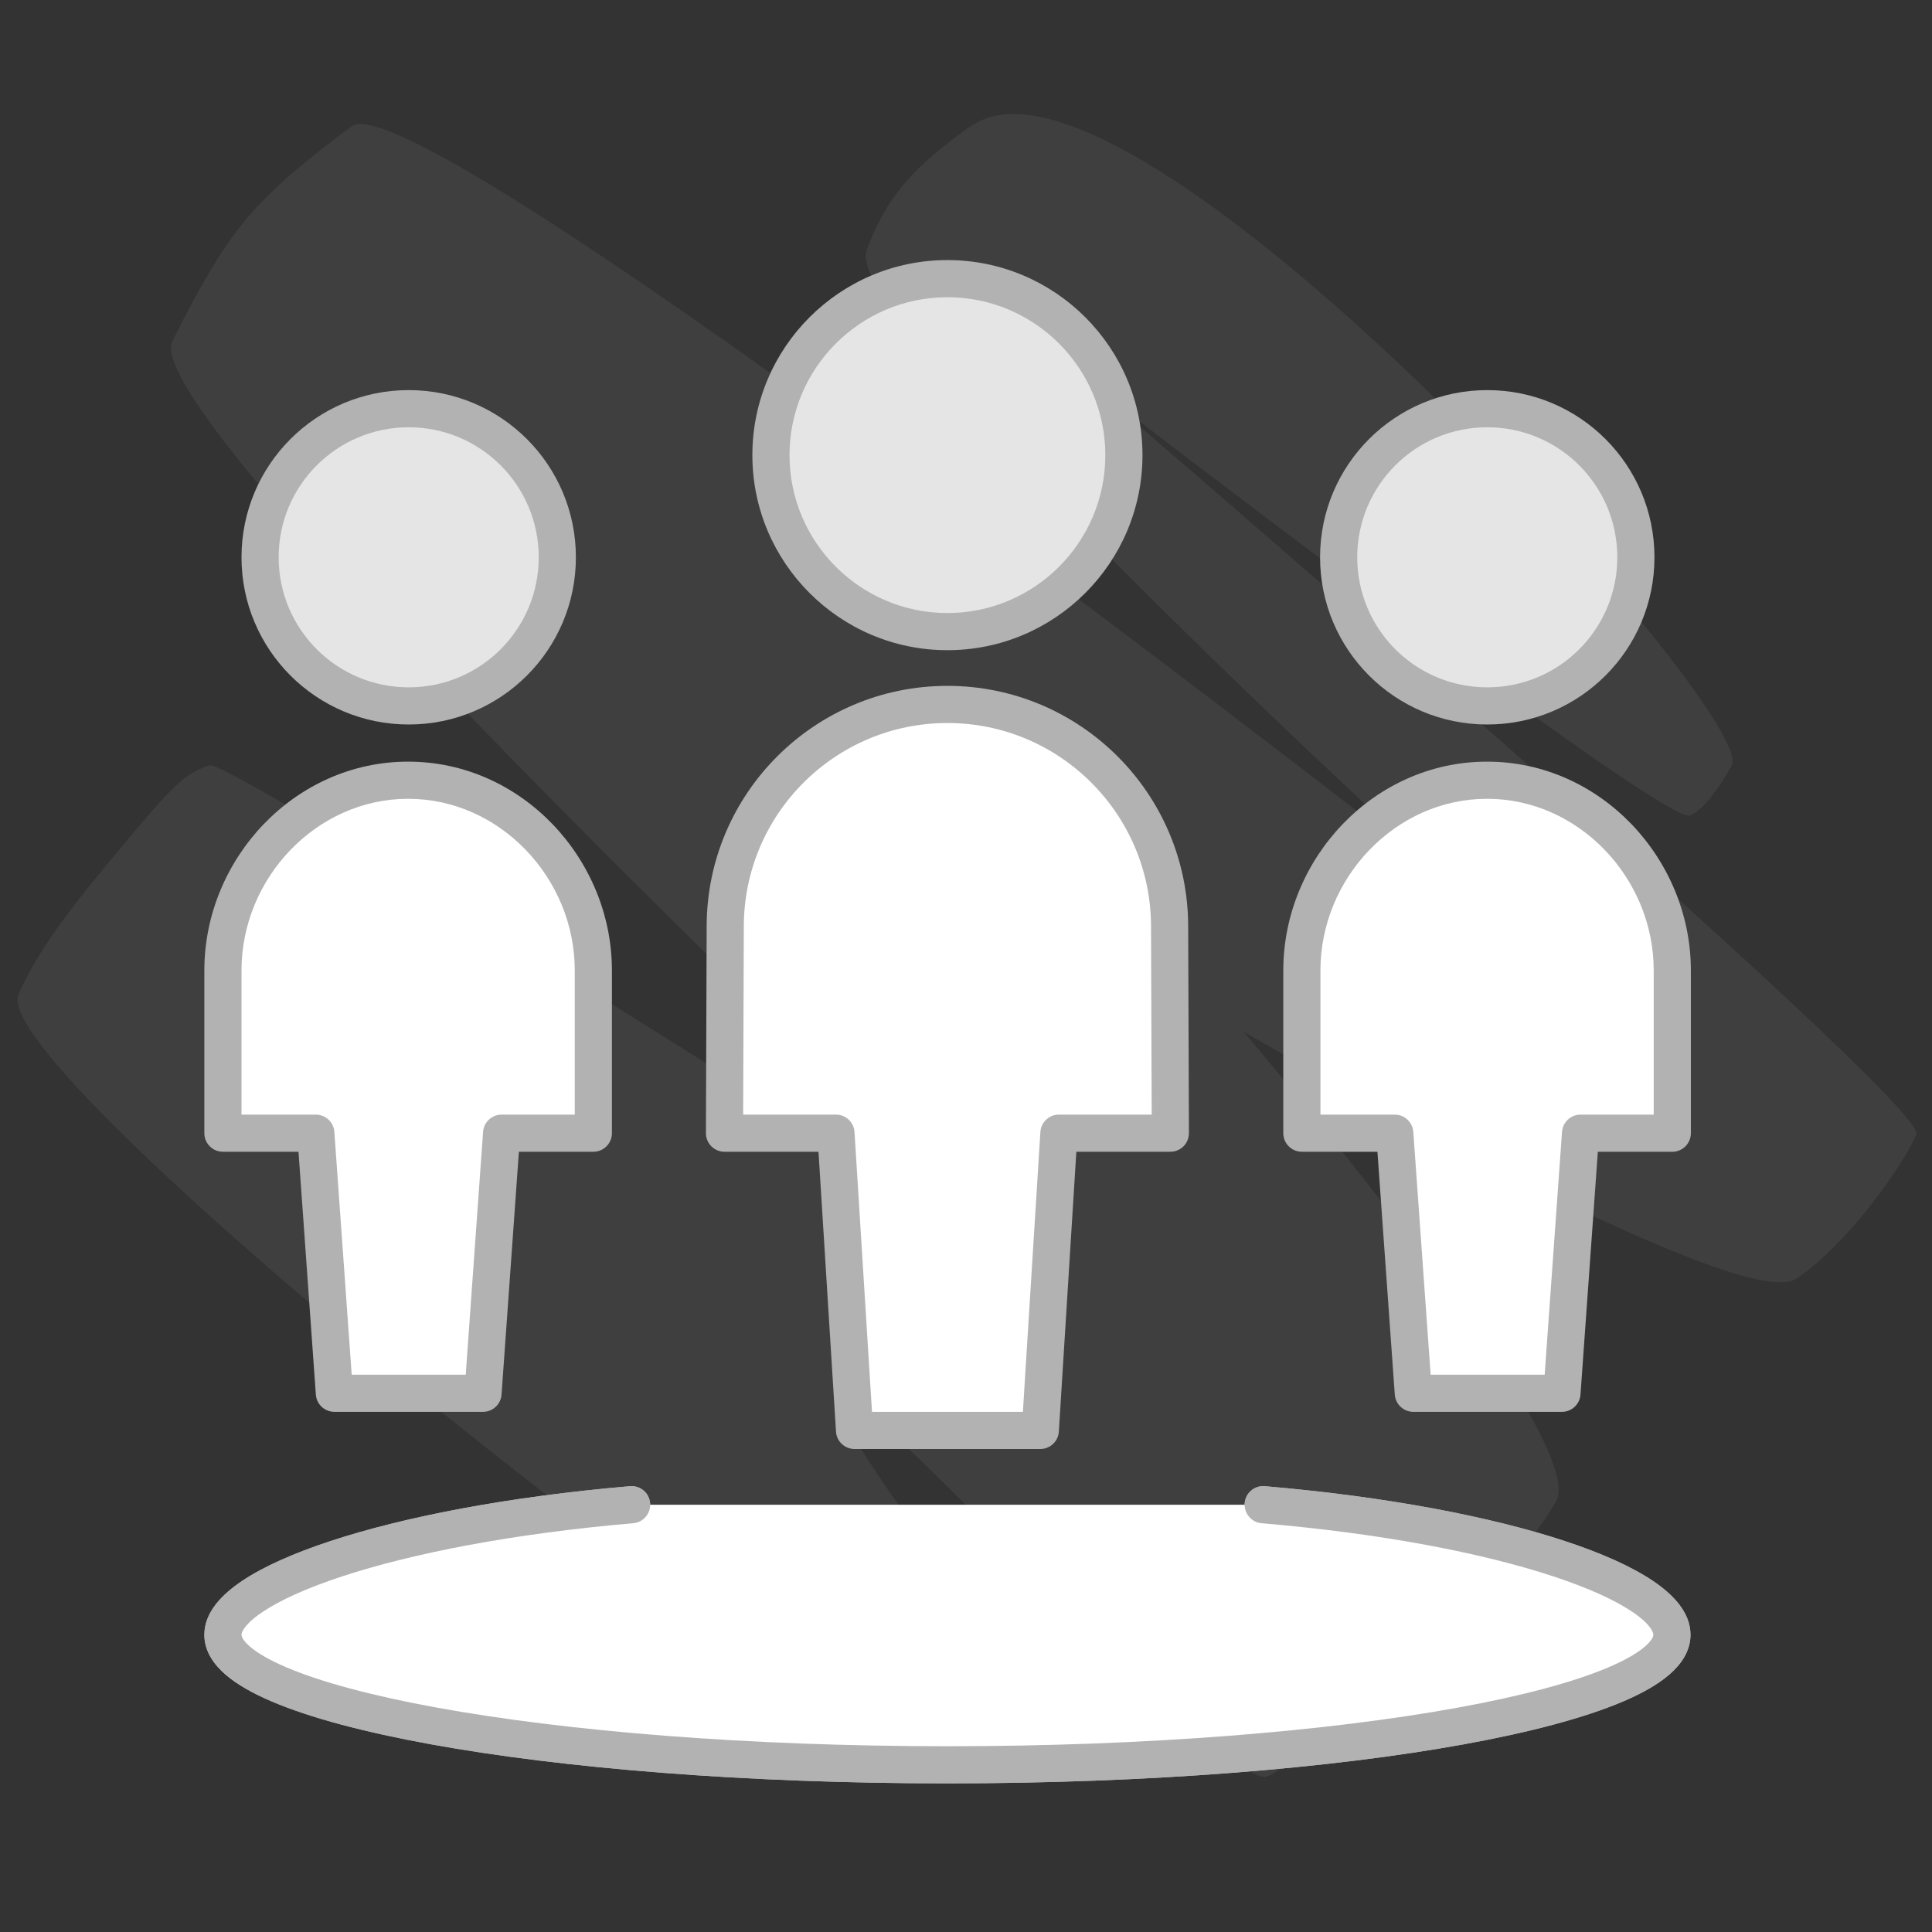 <?xml version="1.0" encoding="utf-8"?>
<!-- Generator: Adobe Illustrator 26.5.0, SVG Export Plug-In . SVG Version: 6.00 Build 0)  -->
<svg version="1.1" id="Warstwa_1" xmlns="http://www.w3.org/2000/svg" xmlns:xlink="http://www.w3.org/1999/xlink" x="0px" y="0px"
	 width="52px" height="52px" viewBox="0 0 52 52" style="enable-background:new 0 0 52 52;" xml:space="preserve">
<rect x="0" y="0" width="52" height="52" fill="#333333" stroke="none"/>
<g>
	<g>
		<path style="opacity:0.1;fill:#B2B2B2;enable-background:new    ;" d="M26.12,3.41
			c4.22-3.09,21.23,15.82,20.49,17.19c-0.2,0.37-0.73,1.22-1.13,1.35
			C44.75,22.19,29.32,10.31,29.32,10.31s22.63,19.4,22.26,20.23
			c-0.36,0.82-1.84,2.95-3.24,3.88c-1.54,1.02-14.87-6.65-14.87-6.65
			s9.38,10.96,8.41,12.64c-1.69,2.92-7.23,7.27-7.8,7.41
			c-1.17,0.28-11.05-10.86-11.52-10.29c-0.47,0.56,4.88,7.32,4.88,7.32
			s-1,1.94-1.57,2.57C24.68,48.71-0.47,28.96,0.5,26.76
			C1.09,25.41,2.17,24.11,3.5,22.52s1.58-1.73,2.14-1.92
			C6.21,20.4,28,34.31,28,34.31S3.52,11.41,4.64,9.18
			C6.16,6.17,6.77,5.42,9.46,3.4C11.28,2.03,39.15,23.87,39.15,23.87
			S22.56,8.8,23.33,6.72c0.59-1.58,1.41-2.32,2.77-3.31H26.12z"/>
		<path style="fill-rule:evenodd;clip-rule:evenodd;fill:#B2B2B2;" d="M17.498,40.457
			c0.024,0.275-0.18,0.517-0.455,0.541c-3.239,0.278-5.949,0.81-7.835,1.431
			c-0.946,0.311-1.662,0.637-2.13,0.95C6.573,43.715,6.5,43.937,6.5,44
			c0,0.029,0.016,0.134,0.221,0.313c0.201,0.175,0.528,0.368,0.995,0.567
			c0.931,0.395,2.31,0.766,4.054,1.083C15.252,46.596,20.096,47,25.5,47
			s10.248-0.404,13.729-1.037c1.745-0.317,3.123-0.688,4.054-1.083
			c0.467-0.198,0.794-0.392,0.995-0.567C44.484,44.134,44.5,44.029,44.5,44
			c0-0.065-0.073-0.287-0.574-0.623c-0.464-0.312-1.176-0.638-2.119-0.949
			c-1.881-0.621-4.59-1.153-7.85-1.43c-0.275-0.023-0.479-0.265-0.456-0.541
			c0.023-0.275,0.265-0.479,0.541-0.456c3.311,0.282,6.102,0.825,8.078,1.477
			c0.985,0.325,1.792,0.685,2.363,1.068C45.02,42.907,45.5,43.39,45.5,44
			c0,0.441-0.255,0.798-0.565,1.067c-0.314,0.273-0.748,0.515-1.261,0.733
			c-1.03,0.437-2.492,0.824-4.266,1.147C35.852,47.594,30.946,48,25.5,48
			s-10.352-0.406-13.908-1.053c-1.774-0.323-3.236-0.709-4.266-1.147
			c-0.513-0.218-0.947-0.46-1.261-0.733C5.754,44.798,5.5,44.441,5.5,44
			c0-0.612,0.486-1.095,1.023-1.454c0.574-0.383,1.385-0.743,2.372-1.068
			c1.981-0.652,4.771-1.195,8.062-1.477C17.232,39.978,17.475,40.182,17.498,40.457z"
			/>
		<path style="fill:#FFFFFF;" d="M34,40.5c6.57,0.56,11,2.15,11,3.5c0,1.88-8.65,3.5-19.5,3.5
			S6,45.88,6,44c0-1.35,4.47-2.94,11-3.5"/>
		<path style="fill-rule:evenodd;clip-rule:evenodd;fill:#B2B2B2;" d="M17.498,40.457
			c0.024,0.275-0.18,0.517-0.455,0.541c-3.239,0.278-5.949,0.81-7.835,1.431
			c-0.946,0.311-1.662,0.637-2.13,0.95C6.573,43.715,6.5,43.937,6.5,44
			c0,0.029,0.016,0.134,0.221,0.313c0.201,0.175,0.528,0.368,0.995,0.567
			c0.931,0.395,2.31,0.766,4.054,1.083C15.252,46.596,20.096,47,25.5,47
			s10.248-0.404,13.729-1.037c1.745-0.317,3.123-0.688,4.054-1.083
			c0.467-0.198,0.794-0.392,0.995-0.567C44.484,44.134,44.5,44.029,44.5,44
			c0-0.065-0.073-0.287-0.574-0.623c-0.464-0.312-1.176-0.638-2.119-0.949
			c-1.881-0.621-4.59-1.153-7.85-1.43c-0.275-0.023-0.479-0.265-0.456-0.541
			c0.023-0.275,0.265-0.479,0.541-0.456c3.311,0.282,6.102,0.825,8.078,1.477
			c0.985,0.325,1.792,0.685,2.363,1.068C45.02,42.907,45.5,43.39,45.5,44
			c0,0.441-0.255,0.798-0.565,1.067c-0.314,0.273-0.748,0.515-1.261,0.733
			c-1.03,0.437-2.492,0.824-4.266,1.147C35.852,47.594,30.946,48,25.5,48
			s-10.352-0.406-13.908-1.053c-1.774-0.323-3.236-0.709-4.266-1.147
			c-0.513-0.218-0.947-0.46-1.261-0.733C5.754,44.798,5.5,44.441,5.5,44
			c0-0.612,0.486-1.095,1.023-1.454c0.574-0.383,1.385-0.743,2.372-1.068
			c1.981-0.652,4.771-1.195,8.062-1.477C17.232,39.978,17.475,40.182,17.498,40.457z"
			/>
		<path style="fill:#E5E5E5;" d="M11,19c2.21,0,4-1.79,4-4s-1.79-4-4-4s-4,1.79-4,4S8.79,19,11,19z"/>
		<path style="fill-rule:evenodd;clip-rule:evenodd;fill:#B2B2B2;" d="M6.5,15c0-2.486,2.014-4.5,4.5-4.5
			c2.486,0,4.5,2.014,4.5,4.5s-2.014,4.5-4.5,4.5C8.514,19.5,6.5,17.486,6.5,15z M11,11.5
			c-1.934,0-3.5,1.566-3.5,3.5s1.566,3.5,3.5,3.5c1.934,0,3.5-1.566,3.5-3.5S12.934,11.5,11,11.5z"/>
		<path style="fill:#FFFFFF;" d="M10.98,21C8.23,21,6,23.37,6,26.12V30.5h2.5l0.5,7h4l0.5-7h2.47
			v-4.38c0-2.75-2.23-5.12-4.98-5.12H10.98z"/>
		<path style="fill-rule:evenodd;clip-rule:evenodd;fill:#B2B2B2;" d="M5.5,26.12C5.5,23.112,7.936,20.5,10.98,20.5
			h0.01c3.044,0,5.48,2.612,5.48,5.62V30.5c0,0.276-0.224,0.5-0.5,0.5H13.966
			l-0.467,6.536C13.48,37.797,13.262,38,13,38H9c-0.262,0-0.48-0.203-0.499-0.464
			L8.034,31H6c-0.276,0-0.5-0.224-0.5-0.5V26.12z M10.98,21.5C8.524,21.5,6.5,23.628,6.5,26.12V30
			h2c0.262,0,0.48,0.203,0.499,0.464L9.466,37h3.069l0.467-6.536
			C13.02,30.203,13.238,30,13.5,30h1.97v-3.88c0-2.492-2.024-4.62-4.48-4.62H10.98
			z"/>
		<path style="fill:#E5E5E5;" d="M40.03,19c2.21,0,4-1.79,4-4s-1.79-4-4-4c-2.21,0-4,1.79-4,4
			S37.82,19,40.03,19z"/>
		<path style="fill-rule:evenodd;clip-rule:evenodd;fill:#B2B2B2;" d="M35.53,15c0-2.486,2.014-4.5,4.5-4.5
			c2.486,0,4.5,2.014,4.5,4.5s-2.014,4.5-4.5,4.5C37.544,19.5,35.53,17.486,35.53,15z
			 M40.03,11.5c-1.934,0-3.5,1.566-3.5,3.5s1.566,3.5,3.5,3.5c1.934,0,3.5-1.566,3.5-3.5
			S41.964,11.5,40.03,11.5z"/>
		<path style="fill:#FFFFFF;" d="M40.02,21c-2.75,0-4.98,2.37-4.98,5.12V30.5h2.5l0.5,7h4l0.5-7h2.47
			v-4.38c0-2.75-2.23-5.12-4.98-5.12H40.02z"/>
		<path style="fill-rule:evenodd;clip-rule:evenodd;fill:#B2B2B2;" d="M34.54,26.12
			c0-3.008,2.436-5.62,5.48-5.62h0.01c3.044,0,5.48,2.612,5.48,5.62V30.5
			c0,0.276-0.224,0.5-0.5,0.5H43.006l-0.467,6.536C42.52,37.797,42.302,38,42.04,38h-4
			c-0.262,0-0.48-0.203-0.499-0.464L37.074,31h-2.034c-0.276,0-0.5-0.224-0.5-0.5V26.12z
			 M40.02,21.5c-2.456,0-4.48,2.128-4.48,4.62V30h2
			c0.262,0,0.48,0.203,0.499,0.464L38.506,37h3.069l0.467-6.536
			C42.06,30.203,42.278,30,42.54,30h1.97v-3.88c0-2.492-2.024-4.62-4.48-4.62
			H40.02z"/>
		<path style="fill:#E5E5E5;" d="M25.5,17c2.62,0,4.75-2.13,4.75-4.75S28.12,7.5,25.5,7.5s-4.75,2.13-4.75,4.75
			S22.88,17,25.5,17z"/>
		<path style="fill-rule:evenodd;clip-rule:evenodd;fill:#B2B2B2;" d="M20.25,12.25C20.25,9.354,22.604,7,25.5,7
			s5.25,2.354,5.25,5.25c0,2.896-2.354,5.25-5.25,5.25S20.25,15.146,20.25,12.25z M25.5,8
			c-2.344,0-4.25,1.906-4.25,4.25c0,2.344,1.906,4.25,4.25,4.25s4.25-1.906,4.25-4.25
			C29.75,9.906,27.844,8,25.5,8z"/>
		<path style="fill:#FFFFFF;" d="M31.48,24.94c0-3.3-2.68-5.98-5.98-5.98
			s-5.98,2.68-5.98,5.98L19.5,30.5h3l0.5,8h5l0.5-8h3L31.48,24.94z"/>
		<path style="fill-rule:evenodd;clip-rule:evenodd;fill:#B2B2B2;" d="M19.02,24.939
			c0-3.576,2.904-6.479,6.48-6.479s6.479,2.903,6.48,6.479
			c0,0,0,0.001,0,0.001L32,30.498c0,0.133-0.052,0.261-0.146,0.355
			C31.76,30.947,31.633,31,31.5,31h-2.53l-0.471,7.531C28.483,38.795,28.264,39,28,39h-5
			c-0.264,0-0.483-0.205-0.499-0.469L22.03,31H19.5c-0.133,0-0.26-0.053-0.354-0.147
			C19.052,30.759,19,30.631,19,30.498l0.02-5.558
			C19.02,24.94,19.02,24.939,19.02,24.939z M25.5,19.46
			c-3.024,0-5.48,2.456-5.48,5.48v0.002L20.002,30H22.5
			c0.264,0,0.483,0.205,0.499,0.469L23.47,38h4.061l0.471-7.531
			C28.017,30.205,28.236,30,28.5,30h2.498l-0.018-5.058v-0.002
			C30.98,21.916,28.524,19.46,25.5,19.46z"/>
	</g>
</g>
</svg>
